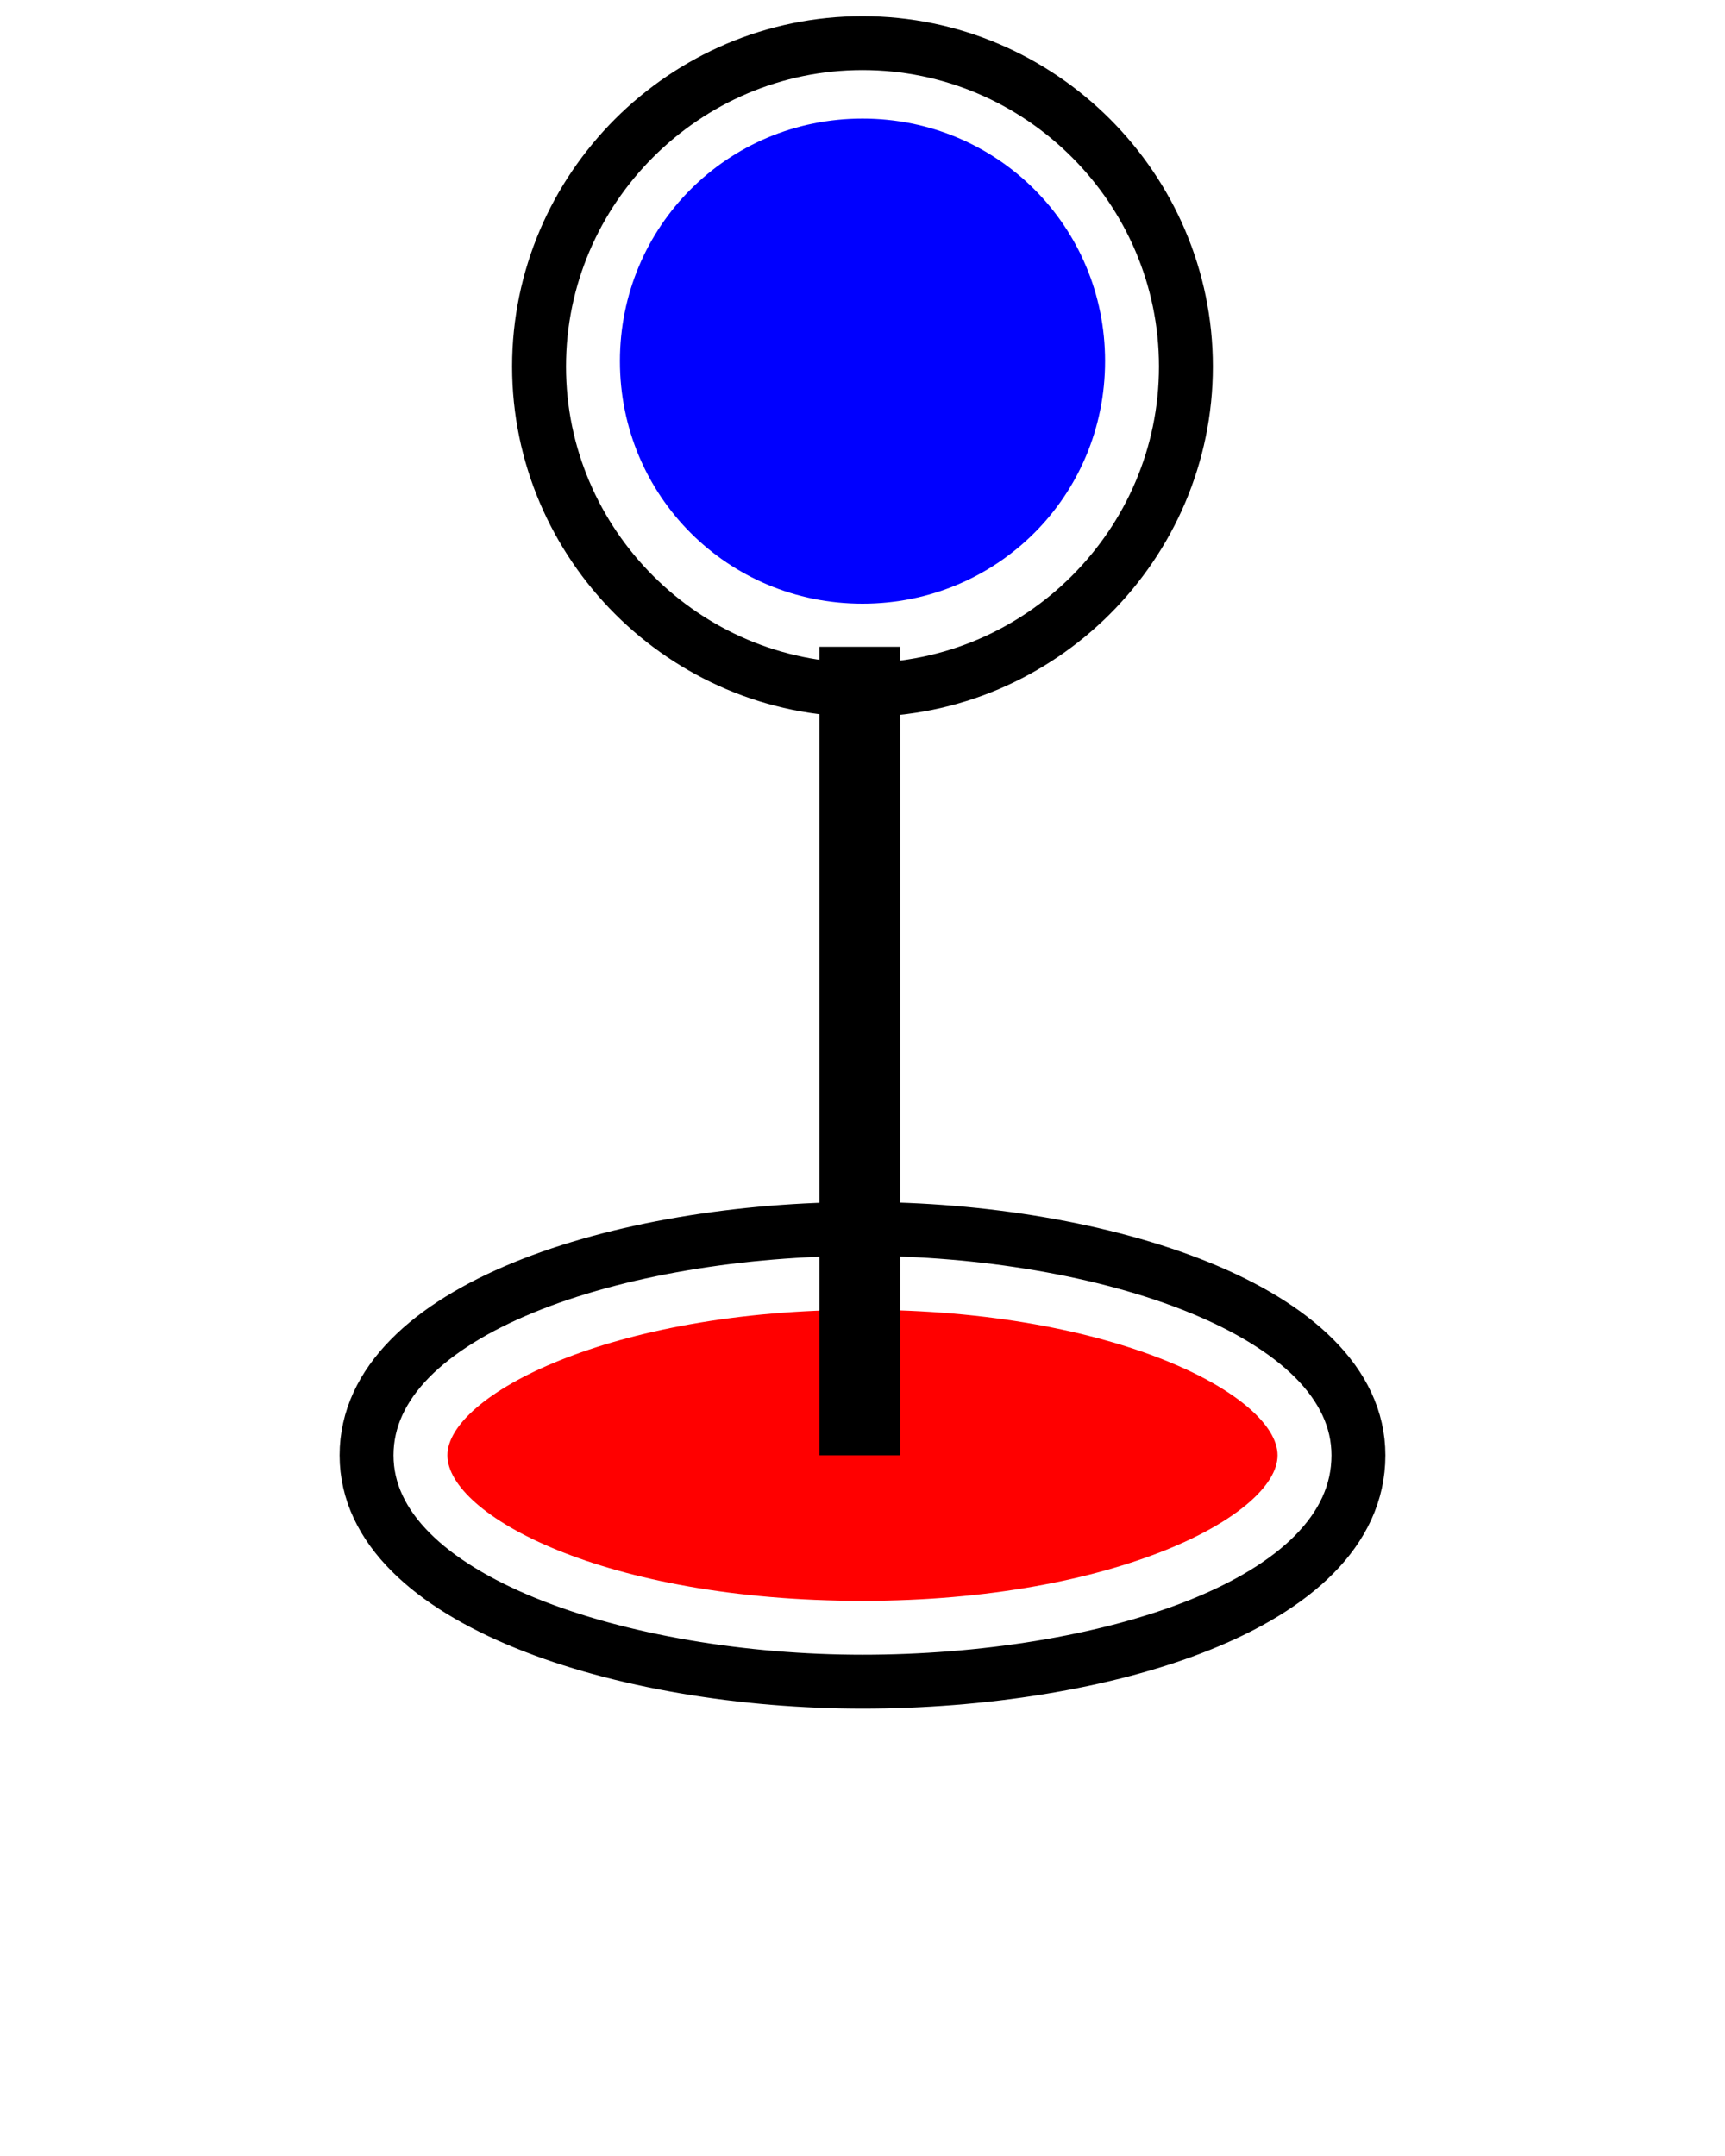 <?xml version="1.0" encoding="iso-8859-1"?>
<!-- Generator: Adobe Illustrator 25.2.3, SVG Export Plug-In . SVG Version: 6.00 Build 0)  -->
<svg version="1.1" id="Capa_1" xmlns="http://www.w3.org/2000/svg" xmlns:xlink="http://www.w3.org/1999/xlink" x="0px" y="0px"
     viewBox="0 0 32 40" style="enable-background:new 0 0 32 40;" xml:space="preserve">
    <g>
        <g>
            <!-- Contorno externo del círculo superior (negro) -->
            <path d="M16,31.2c-4.4,0-9.2-1.5-9.2-4.2s4.7-4.2,9.2-4.2c4.4,0,9.2,1.5,9.2,4.2C25.2,29.8,20.4,31.2,16,31.2z"
                  fill="none" stroke="black" stroke-width="1" />
            
            <!-- Interior del círculo superior (rojo) -->
            <path d="M16,24.3c-4.7,0-7.7,1.6-7.7,2.7s2.9,2.7,7.7,2.7c4.7,0,7.7-1.6,7.7-2.7S20.7,24.3,16,24.3z"
                  fill="red" />
        </g>
        <g>
            <!-- Contorno externo del círculo inferior (negro) -->
            <path d="M16,12.8c-3.3,0-6-2.7-6-6s2.7-6,6-6s6,2.7,6,6S19.3,12.8,16,12.8z"
                  fill="none" stroke="black" stroke-width="1" />
            
            <!-- Interior del círculo inferior (azul) -->
            <path d="M16,2.2c-2.5,0-4.5,2-4.5,4.5s2,4.5,4.5,4.5s4.5-2,4.5-4.5S18.5,2.2,16,2.2z"
                  fill="blue" />
        </g>
        <g>
            <!-- Rectángulo vertical (sin cambios) -->
            <rect x="15.2" y="12" width="1.5" height="15" />
        </g>
    </g>
</svg>
